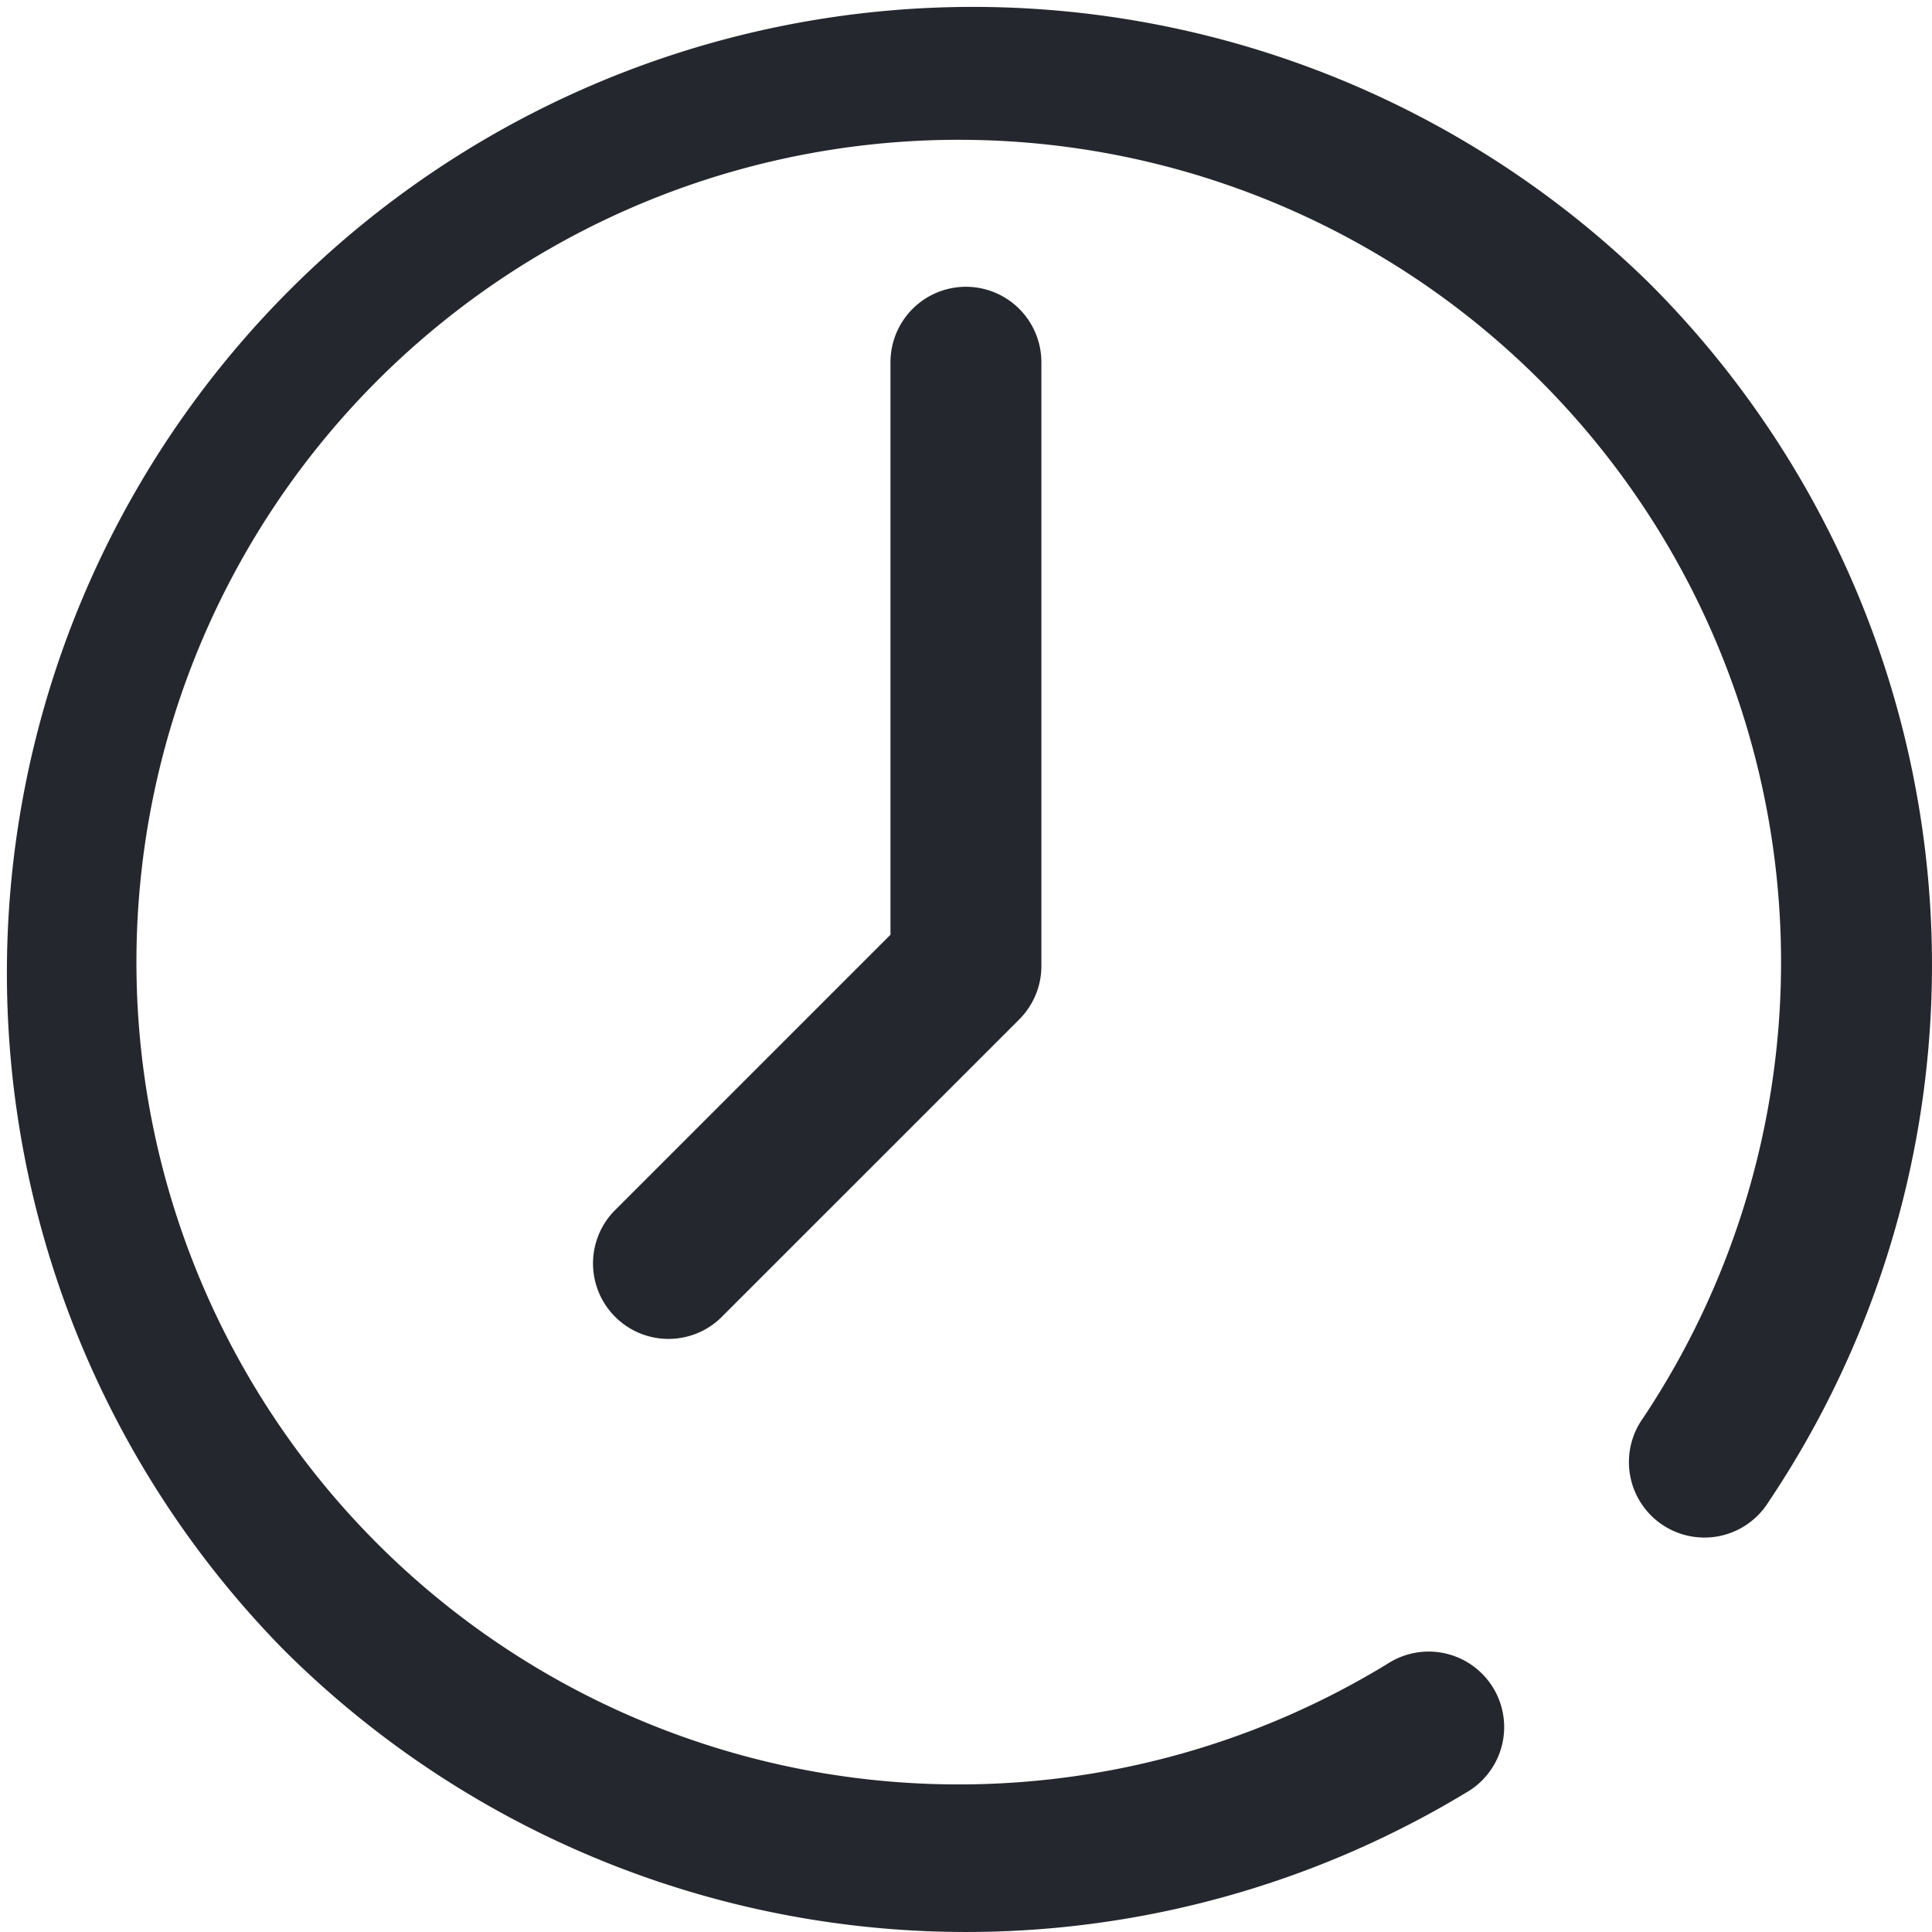<svg xmlns="http://www.w3.org/2000/svg" width="28.767" height="28.767" viewBox="0 0 28.767 28.767"><g transform="translate(0 0)"><path d="M24.554,4.213A14.384,14.384,0,0,0,4.213,24.554a14.389,14.389,0,0,0,17.613,2.14,1.124,1.124,0,1,0-1.164-1.922,12.244,12.244,0,1,1,3.8-3.653,1.124,1.124,0,1,0,1.868,1.249A14.348,14.348,0,0,0,24.554,4.213Z" transform="translate(0 0)" fill="#24272d"/></g><g transform="translate(8.81 4.27)"><path d="M162.377,76a1.124,1.124,0,0,0-1.124,1.124v8.524l-4.121,4.121a1.124,1.124,0,0,0,1.589,1.589l4.45-4.45a1.123,1.123,0,0,0,.329-.795v-8.99A1.124,1.124,0,0,0,162.377,76Z" transform="translate(-156.804 -76)" fill="#24272d"/></g></svg>
